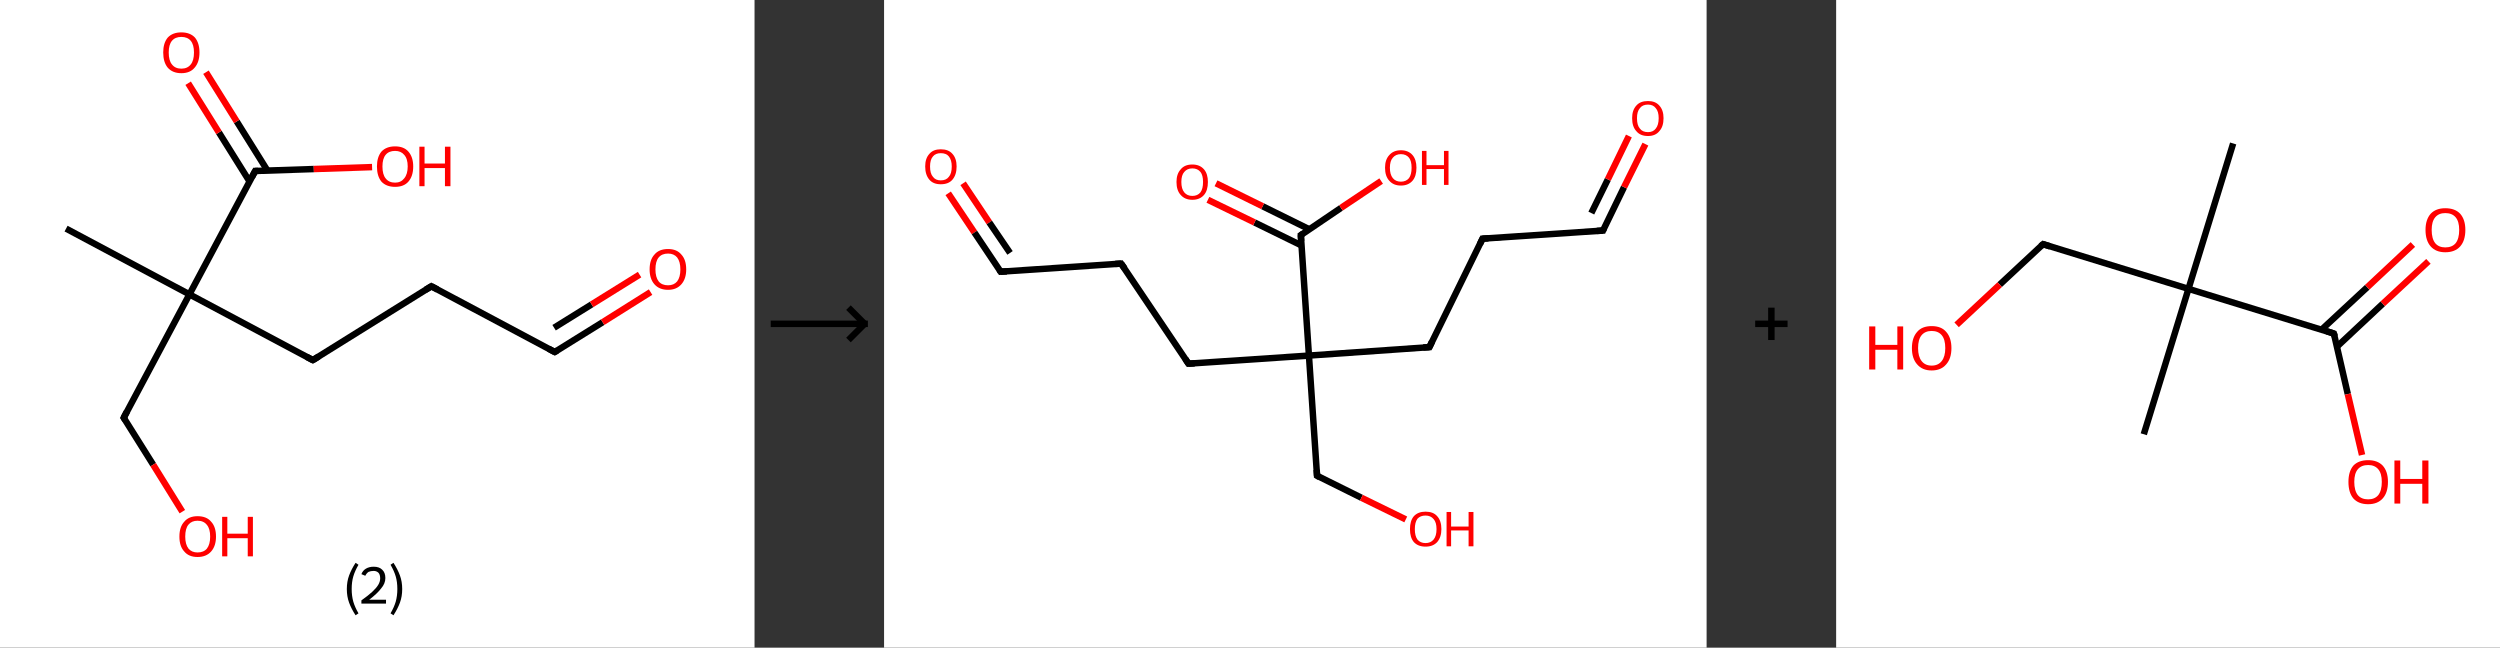 <?xml version='1.0' encoding='ASCII' standalone='yes'?>
<svg xmlns="http://www.w3.org/2000/svg" xmlns:xlink="http://www.w3.org/1999/xlink" version="1.1" width="772.0px" viewBox="0 0 772.0 200.0" height="200.0px">
  <rect x="0" y="0" width="772.0" height="200.0" fill="#333333" stroke="none"/>
  <g>
    <g transform="translate(0, 0) scale(1 1) "><!-- END OF HEADER -->
<rect style="opacity:1.0;fill:#FFFFFF;stroke:none" width="233.0" height="200.0" x="0.0" y="0.0"> </rect>
<path class="bond-0 atom-0 atom-1" d="M 20.4,70.6 L 58.5,90.9" style="fill:none;fill-rule:evenodd;stroke:#000000;stroke-width:2.0px;stroke-linecap:butt;stroke-linejoin:miter;stroke-opacity:1"/>
<path class="bond-1 atom-1 atom-2" d="M 58.5,90.9 L 38.2,129.0" style="fill:none;fill-rule:evenodd;stroke:#000000;stroke-width:2.0px;stroke-linecap:butt;stroke-linejoin:miter;stroke-opacity:1"/>
<path class="bond-2 atom-2 atom-3" d="M 38.2,129.0 L 47.3,143.5" style="fill:none;fill-rule:evenodd;stroke:#000000;stroke-width:2.0px;stroke-linecap:butt;stroke-linejoin:miter;stroke-opacity:1"/>
<path class="bond-2 atom-2 atom-3" d="M 47.3,143.5 L 56.3,158.0" style="fill:none;fill-rule:evenodd;stroke:#FF0000;stroke-width:2.0px;stroke-linecap:butt;stroke-linejoin:miter;stroke-opacity:1"/>
<path class="bond-3 atom-1 atom-4" d="M 58.5,90.9 L 96.6,111.2" style="fill:none;fill-rule:evenodd;stroke:#000000;stroke-width:2.0px;stroke-linecap:butt;stroke-linejoin:miter;stroke-opacity:1"/>
<path class="bond-4 atom-4 atom-5" d="M 96.6,111.2 L 133.2,88.4" style="fill:none;fill-rule:evenodd;stroke:#000000;stroke-width:2.0px;stroke-linecap:butt;stroke-linejoin:miter;stroke-opacity:1"/>
<path class="bond-5 atom-5 atom-6" d="M 133.2,88.4 L 171.3,108.7" style="fill:none;fill-rule:evenodd;stroke:#000000;stroke-width:2.0px;stroke-linecap:butt;stroke-linejoin:miter;stroke-opacity:1"/>
<path class="bond-6 atom-6 atom-7" d="M 171.3,108.7 L 186.1,99.5" style="fill:none;fill-rule:evenodd;stroke:#000000;stroke-width:2.0px;stroke-linecap:butt;stroke-linejoin:miter;stroke-opacity:1"/>
<path class="bond-6 atom-6 atom-7" d="M 186.1,99.5 L 200.9,90.2" style="fill:none;fill-rule:evenodd;stroke:#FF0000;stroke-width:2.0px;stroke-linecap:butt;stroke-linejoin:miter;stroke-opacity:1"/>
<path class="bond-6 atom-6 atom-7" d="M 171.1,101.2 L 182.7,94.0" style="fill:none;fill-rule:evenodd;stroke:#000000;stroke-width:2.0px;stroke-linecap:butt;stroke-linejoin:miter;stroke-opacity:1"/>
<path class="bond-6 atom-6 atom-7" d="M 182.7,94.0 L 197.5,84.8" style="fill:none;fill-rule:evenodd;stroke:#FF0000;stroke-width:2.0px;stroke-linecap:butt;stroke-linejoin:miter;stroke-opacity:1"/>
<path class="bond-7 atom-1 atom-8" d="M 58.5,90.9 L 78.8,52.8" style="fill:none;fill-rule:evenodd;stroke:#000000;stroke-width:2.0px;stroke-linecap:butt;stroke-linejoin:miter;stroke-opacity:1"/>
<path class="bond-8 atom-8 atom-9" d="M 82.6,52.7 L 73.1,37.5" style="fill:none;fill-rule:evenodd;stroke:#000000;stroke-width:2.0px;stroke-linecap:butt;stroke-linejoin:miter;stroke-opacity:1"/>
<path class="bond-8 atom-8 atom-9" d="M 73.1,37.5 L 63.6,22.3" style="fill:none;fill-rule:evenodd;stroke:#FF0000;stroke-width:2.0px;stroke-linecap:butt;stroke-linejoin:miter;stroke-opacity:1"/>
<path class="bond-8 atom-8 atom-9" d="M 77.1,56.1 L 67.6,40.9" style="fill:none;fill-rule:evenodd;stroke:#000000;stroke-width:2.0px;stroke-linecap:butt;stroke-linejoin:miter;stroke-opacity:1"/>
<path class="bond-8 atom-8 atom-9" d="M 67.6,40.9 L 58.1,25.7" style="fill:none;fill-rule:evenodd;stroke:#FF0000;stroke-width:2.0px;stroke-linecap:butt;stroke-linejoin:miter;stroke-opacity:1"/>
<path class="bond-9 atom-8 atom-10" d="M 78.8,52.8 L 96.9,52.2" style="fill:none;fill-rule:evenodd;stroke:#000000;stroke-width:2.0px;stroke-linecap:butt;stroke-linejoin:miter;stroke-opacity:1"/>
<path class="bond-9 atom-8 atom-10" d="M 96.9,52.2 L 114.9,51.6" style="fill:none;fill-rule:evenodd;stroke:#FF0000;stroke-width:2.0px;stroke-linecap:butt;stroke-linejoin:miter;stroke-opacity:1"/>
<path d="M 39.2,127.1 L 38.2,129.0 L 38.7,129.7" style="fill:none;stroke:#000000;stroke-width:2.0px;stroke-linecap:butt;stroke-linejoin:miter;stroke-opacity:1;"/>
<path d="M 94.7,110.2 L 96.6,111.2 L 98.4,110.1" style="fill:none;stroke:#000000;stroke-width:2.0px;stroke-linecap:butt;stroke-linejoin:miter;stroke-opacity:1;"/>
<path d="M 131.4,89.5 L 133.2,88.4 L 135.1,89.4" style="fill:none;stroke:#000000;stroke-width:2.0px;stroke-linecap:butt;stroke-linejoin:miter;stroke-opacity:1;"/>
<path d="M 169.4,107.7 L 171.3,108.7 L 172.1,108.2" style="fill:none;stroke:#000000;stroke-width:2.0px;stroke-linecap:butt;stroke-linejoin:miter;stroke-opacity:1;"/>
<path d="M 77.8,54.7 L 78.8,52.8 L 79.7,52.8" style="fill:none;stroke:#000000;stroke-width:2.0px;stroke-linecap:butt;stroke-linejoin:miter;stroke-opacity:1;"/>
<path class="atom-3" d="M 55.4 165.7 Q 55.4 162.7, 56.9 161.1 Q 58.3 159.4, 61.0 159.4 Q 63.8 159.4, 65.2 161.1 Q 66.7 162.7, 66.7 165.7 Q 66.7 168.6, 65.2 170.3 Q 63.7 172.0, 61.0 172.0 Q 58.3 172.0, 56.9 170.3 Q 55.4 168.7, 55.4 165.7 M 61.0 170.6 Q 62.9 170.6, 63.9 169.4 Q 64.9 168.1, 64.9 165.7 Q 64.9 163.3, 63.9 162.1 Q 62.9 160.8, 61.0 160.8 Q 59.2 160.8, 58.2 162.0 Q 57.2 163.2, 57.2 165.7 Q 57.2 168.1, 58.2 169.4 Q 59.2 170.6, 61.0 170.6 " fill="#FF0000"/>
<path class="atom-3" d="M 68.6 159.6 L 70.2 159.6 L 70.2 164.8 L 76.5 164.8 L 76.5 159.6 L 78.1 159.6 L 78.1 171.8 L 76.5 171.8 L 76.5 166.2 L 70.2 166.2 L 70.2 171.8 L 68.6 171.8 L 68.6 159.6 " fill="#FF0000"/>
<path class="atom-7" d="M 200.6 83.2 Q 200.6 80.2, 202.1 78.6 Q 203.5 76.9, 206.3 76.9 Q 209.0 76.9, 210.4 78.6 Q 211.9 80.2, 211.9 83.2 Q 211.9 86.1, 210.4 87.8 Q 208.9 89.5, 206.3 89.5 Q 203.6 89.5, 202.1 87.8 Q 200.6 86.1, 200.6 83.2 M 206.3 88.1 Q 208.1 88.1, 209.1 86.9 Q 210.1 85.6, 210.1 83.2 Q 210.1 80.8, 209.1 79.5 Q 208.1 78.3, 206.3 78.3 Q 204.4 78.3, 203.4 79.5 Q 202.4 80.7, 202.4 83.2 Q 202.4 85.6, 203.4 86.9 Q 204.4 88.1, 206.3 88.1 " fill="#FF0000"/>
<path class="atom-9" d="M 50.4 16.2 Q 50.4 13.3, 51.8 11.6 Q 53.3 10.0, 56.0 10.0 Q 58.7 10.0, 60.2 11.6 Q 61.6 13.3, 61.6 16.2 Q 61.6 19.2, 60.1 20.9 Q 58.7 22.6, 56.0 22.6 Q 53.3 22.6, 51.8 20.9 Q 50.4 19.2, 50.4 16.2 M 56.0 21.2 Q 57.9 21.2, 58.9 19.9 Q 59.9 18.7, 59.9 16.2 Q 59.9 13.8, 58.9 12.6 Q 57.9 11.4, 56.0 11.4 Q 54.1 11.4, 53.1 12.6 Q 52.1 13.8, 52.1 16.2 Q 52.1 18.7, 53.1 19.9 Q 54.1 21.2, 56.0 21.2 " fill="#FF0000"/>
<path class="atom-10" d="M 116.4 51.4 Q 116.4 48.5, 117.8 46.8 Q 119.3 45.2, 122.0 45.2 Q 124.7 45.2, 126.1 46.8 Q 127.6 48.5, 127.6 51.4 Q 127.6 54.4, 126.1 56.1 Q 124.7 57.7, 122.0 57.7 Q 119.3 57.7, 117.8 56.1 Q 116.4 54.4, 116.4 51.4 M 122.0 56.4 Q 123.8 56.4, 124.8 55.1 Q 125.9 53.8, 125.9 51.4 Q 125.9 49.0, 124.8 47.8 Q 123.8 46.6, 122.0 46.6 Q 120.1 46.6, 119.1 47.8 Q 118.1 49.0, 118.1 51.4 Q 118.1 53.9, 119.1 55.1 Q 120.1 56.4, 122.0 56.4 " fill="#FF0000"/>
<path class="atom-10" d="M 129.5 45.3 L 131.1 45.3 L 131.1 50.5 L 137.4 50.5 L 137.4 45.3 L 139.1 45.3 L 139.1 57.5 L 137.4 57.5 L 137.4 51.9 L 131.1 51.9 L 131.1 57.5 L 129.5 57.5 L 129.5 45.3 " fill="#FF0000"/>
<path class="legend" d="M 107.1 181.9 Q 107.1 179.6, 107.8 177.7 Q 108.5 175.8, 109.8 173.8 L 110.7 174.4 Q 109.6 176.3, 109.1 178.0 Q 108.6 179.7, 108.6 181.9 Q 108.6 184.0, 109.1 185.8 Q 109.6 187.5, 110.7 189.4 L 109.8 190.0 Q 108.5 188.0, 107.8 186.1 Q 107.1 184.2, 107.1 181.9 " fill="#000000"/>
<path class="legend" d="M 111.6 177.3 Q 112.0 176.2, 113.0 175.6 Q 114.0 175.0, 115.4 175.0 Q 117.1 175.0, 118.0 175.9 Q 119.0 176.8, 119.0 178.5 Q 119.0 180.2, 117.7 181.7 Q 116.5 183.3, 114.0 185.2 L 119.2 185.2 L 119.2 186.4 L 111.6 186.4 L 111.6 185.4 Q 113.7 183.9, 114.9 182.8 Q 116.2 181.6, 116.8 180.6 Q 117.4 179.6, 117.4 178.6 Q 117.4 177.5, 116.9 176.9 Q 116.3 176.3, 115.4 176.3 Q 114.5 176.3, 113.8 176.6 Q 113.2 177.0, 112.8 177.8 L 111.6 177.3 " fill="#000000"/>
<path class="legend" d="M 124.2 181.9 Q 124.2 184.2, 123.5 186.1 Q 122.8 188.0, 121.5 190.0 L 120.6 189.4 Q 121.7 187.5, 122.2 185.8 Q 122.7 184.0, 122.7 181.9 Q 122.7 179.7, 122.2 178.0 Q 121.7 176.3, 120.6 174.4 L 121.5 173.8 Q 122.8 175.8, 123.5 177.7 Q 124.2 179.6, 124.2 181.9 " fill="#000000"/>
</g>
    <g transform="translate(233.0, 0) scale(1 1) "><line x1="5" y1="100" x2="35" y2="100" style="stroke:rgb(0,0,0);stroke-width:2"/>
  <line x1="34" y1="100" x2="29" y2="95" style="stroke:rgb(0,0,0);stroke-width:2"/>
  <line x1="34" y1="100" x2="29" y2="105" style="stroke:rgb(0,0,0);stroke-width:2"/>
</g>
    <g transform="translate(273.0, 0) scale(1 1) "><!-- END OF HEADER -->
<rect style="opacity:1.0;fill:#FFFFFF;stroke:none" width="254.0" height="200.0" x="0.0" y="0.0"> </rect>
<path class="bond-0 atom-0 atom-1" d="M 19.8,59.7 L 27.9,71.8" style="fill:none;fill-rule:evenodd;stroke:#FF0000;stroke-width:2.0px;stroke-linecap:butt;stroke-linejoin:miter;stroke-opacity:1"/>
<path class="bond-0 atom-0 atom-1" d="M 27.9,71.8 L 36.0,83.9" style="fill:none;fill-rule:evenodd;stroke:#000000;stroke-width:2.0px;stroke-linecap:butt;stroke-linejoin:miter;stroke-opacity:1"/>
<path class="bond-0 atom-0 atom-1" d="M 24.4,56.6 L 32.5,68.7" style="fill:none;fill-rule:evenodd;stroke:#FF0000;stroke-width:2.0px;stroke-linecap:butt;stroke-linejoin:miter;stroke-opacity:1"/>
<path class="bond-0 atom-0 atom-1" d="M 32.5,68.7 L 38.9,78.1" style="fill:none;fill-rule:evenodd;stroke:#000000;stroke-width:2.0px;stroke-linecap:butt;stroke-linejoin:miter;stroke-opacity:1"/>
<path class="bond-1 atom-1 atom-2" d="M 36.0,83.9 L 73.2,81.4" style="fill:none;fill-rule:evenodd;stroke:#000000;stroke-width:2.0px;stroke-linecap:butt;stroke-linejoin:miter;stroke-opacity:1"/>
<path class="bond-2 atom-2 atom-3" d="M 73.2,81.4 L 94.0,112.3" style="fill:none;fill-rule:evenodd;stroke:#000000;stroke-width:2.0px;stroke-linecap:butt;stroke-linejoin:miter;stroke-opacity:1"/>
<path class="bond-3 atom-3 atom-4" d="M 94.0,112.3 L 131.2,109.8" style="fill:none;fill-rule:evenodd;stroke:#000000;stroke-width:2.0px;stroke-linecap:butt;stroke-linejoin:miter;stroke-opacity:1"/>
<path class="bond-4 atom-4 atom-5" d="M 131.2,109.8 L 133.7,146.9" style="fill:none;fill-rule:evenodd;stroke:#000000;stroke-width:2.0px;stroke-linecap:butt;stroke-linejoin:miter;stroke-opacity:1"/>
<path class="bond-5 atom-5 atom-6" d="M 133.7,146.9 L 147.4,153.7" style="fill:none;fill-rule:evenodd;stroke:#000000;stroke-width:2.0px;stroke-linecap:butt;stroke-linejoin:miter;stroke-opacity:1"/>
<path class="bond-5 atom-5 atom-6" d="M 147.4,153.7 L 161.1,160.4" style="fill:none;fill-rule:evenodd;stroke:#FF0000;stroke-width:2.0px;stroke-linecap:butt;stroke-linejoin:miter;stroke-opacity:1"/>
<path class="bond-6 atom-4 atom-7" d="M 131.2,109.8 L 168.4,107.2" style="fill:none;fill-rule:evenodd;stroke:#000000;stroke-width:2.0px;stroke-linecap:butt;stroke-linejoin:miter;stroke-opacity:1"/>
<path class="bond-7 atom-7 atom-8" d="M 168.4,107.2 L 184.8,73.7" style="fill:none;fill-rule:evenodd;stroke:#000000;stroke-width:2.0px;stroke-linecap:butt;stroke-linejoin:miter;stroke-opacity:1"/>
<path class="bond-8 atom-8 atom-9" d="M 184.8,73.7 L 222.0,71.2" style="fill:none;fill-rule:evenodd;stroke:#000000;stroke-width:2.0px;stroke-linecap:butt;stroke-linejoin:miter;stroke-opacity:1"/>
<path class="bond-9 atom-9 atom-10" d="M 222.0,71.2 L 228.5,57.8" style="fill:none;fill-rule:evenodd;stroke:#000000;stroke-width:2.0px;stroke-linecap:butt;stroke-linejoin:miter;stroke-opacity:1"/>
<path class="bond-9 atom-9 atom-10" d="M 228.5,57.8 L 235.1,44.5" style="fill:none;fill-rule:evenodd;stroke:#FF0000;stroke-width:2.0px;stroke-linecap:butt;stroke-linejoin:miter;stroke-opacity:1"/>
<path class="bond-9 atom-9 atom-10" d="M 218.4,65.8 L 223.5,55.4" style="fill:none;fill-rule:evenodd;stroke:#000000;stroke-width:2.0px;stroke-linecap:butt;stroke-linejoin:miter;stroke-opacity:1"/>
<path class="bond-9 atom-9 atom-10" d="M 223.5,55.4 L 230.0,42.0" style="fill:none;fill-rule:evenodd;stroke:#FF0000;stroke-width:2.0px;stroke-linecap:butt;stroke-linejoin:miter;stroke-opacity:1"/>
<path class="bond-10 atom-4 atom-11" d="M 131.2,109.8 L 128.7,72.6" style="fill:none;fill-rule:evenodd;stroke:#000000;stroke-width:2.0px;stroke-linecap:butt;stroke-linejoin:miter;stroke-opacity:1"/>
<path class="bond-11 atom-11 atom-12" d="M 131.3,70.8 L 116.9,63.7" style="fill:none;fill-rule:evenodd;stroke:#000000;stroke-width:2.0px;stroke-linecap:butt;stroke-linejoin:miter;stroke-opacity:1"/>
<path class="bond-11 atom-11 atom-12" d="M 116.9,63.7 L 102.5,56.6" style="fill:none;fill-rule:evenodd;stroke:#FF0000;stroke-width:2.0px;stroke-linecap:butt;stroke-linejoin:miter;stroke-opacity:1"/>
<path class="bond-11 atom-11 atom-12" d="M 128.9,75.8 L 114.4,68.7" style="fill:none;fill-rule:evenodd;stroke:#000000;stroke-width:2.0px;stroke-linecap:butt;stroke-linejoin:miter;stroke-opacity:1"/>
<path class="bond-11 atom-11 atom-12" d="M 114.4,68.7 L 100.0,61.7" style="fill:none;fill-rule:evenodd;stroke:#FF0000;stroke-width:2.0px;stroke-linecap:butt;stroke-linejoin:miter;stroke-opacity:1"/>
<path class="bond-12 atom-11 atom-13" d="M 128.7,72.6 L 141.1,64.2" style="fill:none;fill-rule:evenodd;stroke:#000000;stroke-width:2.0px;stroke-linecap:butt;stroke-linejoin:miter;stroke-opacity:1"/>
<path class="bond-12 atom-11 atom-13" d="M 141.1,64.2 L 153.5,55.9" style="fill:none;fill-rule:evenodd;stroke:#FF0000;stroke-width:2.0px;stroke-linecap:butt;stroke-linejoin:miter;stroke-opacity:1"/>
<path d="M 35.6,83.3 L 36.0,83.9 L 37.9,83.8" style="fill:none;stroke:#000000;stroke-width:2.0px;stroke-linecap:butt;stroke-linejoin:miter;stroke-opacity:1;"/>
<path d="M 71.4,81.5 L 73.2,81.4 L 74.3,82.9" style="fill:none;stroke:#000000;stroke-width:2.0px;stroke-linecap:butt;stroke-linejoin:miter;stroke-opacity:1;"/>
<path d="M 93.0,110.8 L 94.0,112.3 L 95.9,112.2" style="fill:none;stroke:#000000;stroke-width:2.0px;stroke-linecap:butt;stroke-linejoin:miter;stroke-opacity:1;"/>
<path d="M 133.6,145.1 L 133.7,146.9 L 134.4,147.3" style="fill:none;stroke:#000000;stroke-width:2.0px;stroke-linecap:butt;stroke-linejoin:miter;stroke-opacity:1;"/>
<path d="M 166.5,107.3 L 168.4,107.2 L 169.2,105.5" style="fill:none;stroke:#000000;stroke-width:2.0px;stroke-linecap:butt;stroke-linejoin:miter;stroke-opacity:1;"/>
<path d="M 184.0,75.4 L 184.8,73.7 L 186.6,73.6" style="fill:none;stroke:#000000;stroke-width:2.0px;stroke-linecap:butt;stroke-linejoin:miter;stroke-opacity:1;"/>
<path d="M 220.1,71.3 L 222.0,71.2 L 222.3,70.5" style="fill:none;stroke:#000000;stroke-width:2.0px;stroke-linecap:butt;stroke-linejoin:miter;stroke-opacity:1;"/>
<path d="M 128.8,74.4 L 128.7,72.6 L 129.3,72.2" style="fill:none;stroke:#000000;stroke-width:2.0px;stroke-linecap:butt;stroke-linejoin:miter;stroke-opacity:1;"/>
<path class="atom-0" d="M 12.7 51.4 Q 12.7 48.9, 14.0 47.5 Q 15.2 46.1, 17.5 46.1 Q 19.9 46.1, 21.1 47.5 Q 22.4 48.9, 22.4 51.4 Q 22.4 54.0, 21.1 55.5 Q 19.9 56.9, 17.5 56.9 Q 15.2 56.9, 14.0 55.5 Q 12.7 54.0, 12.7 51.4 M 17.5 55.7 Q 19.2 55.7, 20.0 54.6 Q 20.9 53.6, 20.9 51.4 Q 20.9 49.4, 20.0 48.3 Q 19.2 47.3, 17.5 47.3 Q 15.9 47.3, 15.1 48.3 Q 14.2 49.3, 14.2 51.4 Q 14.2 53.6, 15.1 54.6 Q 15.9 55.7, 17.5 55.7 " fill="#FF0000"/>
<path class="atom-6" d="M 162.4 163.4 Q 162.4 160.8, 163.6 159.4 Q 164.9 158.0, 167.2 158.0 Q 169.6 158.0, 170.8 159.4 Q 172.1 160.8, 172.1 163.4 Q 172.1 165.9, 170.8 167.4 Q 169.5 168.8, 167.2 168.8 Q 164.9 168.8, 163.6 167.4 Q 162.4 166.0, 162.4 163.4 M 167.2 167.7 Q 168.8 167.7, 169.7 166.6 Q 170.6 165.5, 170.6 163.4 Q 170.6 161.3, 169.7 160.3 Q 168.8 159.2, 167.2 159.2 Q 165.6 159.2, 164.7 160.2 Q 163.9 161.3, 163.9 163.4 Q 163.9 165.5, 164.7 166.6 Q 165.6 167.7, 167.2 167.7 " fill="#FF0000"/>
<path class="atom-6" d="M 173.7 158.1 L 175.1 158.1 L 175.1 162.6 L 180.5 162.6 L 180.5 158.1 L 182.0 158.1 L 182.0 168.7 L 180.5 168.7 L 180.5 163.8 L 175.1 163.8 L 175.1 168.7 L 173.7 168.7 L 173.7 158.1 " fill="#FF0000"/>
<path class="atom-10" d="M 231.0 36.5 Q 231.0 34.0, 232.3 32.6 Q 233.5 31.2, 235.9 31.2 Q 238.2 31.2, 239.4 32.6 Q 240.7 34.0, 240.7 36.5 Q 240.7 39.1, 239.4 40.5 Q 238.2 42.0, 235.9 42.0 Q 233.5 42.0, 232.3 40.5 Q 231.0 39.1, 231.0 36.5 M 235.9 40.8 Q 237.5 40.8, 238.3 39.7 Q 239.2 38.6, 239.2 36.5 Q 239.2 34.4, 238.3 33.4 Q 237.5 32.3, 235.9 32.3 Q 234.2 32.3, 233.4 33.4 Q 232.5 34.4, 232.5 36.5 Q 232.5 38.7, 233.4 39.7 Q 234.2 40.8, 235.9 40.8 " fill="#FF0000"/>
<path class="atom-12" d="M 90.3 56.2 Q 90.3 53.7, 91.6 52.3 Q 92.8 50.8, 95.2 50.8 Q 97.5 50.8, 98.8 52.3 Q 100.0 53.7, 100.0 56.2 Q 100.0 58.8, 98.8 60.2 Q 97.5 61.7, 95.2 61.7 Q 92.9 61.7, 91.6 60.2 Q 90.3 58.8, 90.3 56.2 M 95.2 60.5 Q 96.8 60.5, 97.7 59.4 Q 98.5 58.3, 98.5 56.2 Q 98.5 54.1, 97.7 53.1 Q 96.8 52.0, 95.2 52.0 Q 93.6 52.0, 92.7 53.1 Q 91.8 54.1, 91.8 56.2 Q 91.8 58.3, 92.7 59.4 Q 93.6 60.5, 95.2 60.5 " fill="#FF0000"/>
<path class="atom-13" d="M 154.7 51.8 Q 154.7 49.3, 156.0 47.9 Q 157.3 46.4, 159.6 46.4 Q 161.9 46.4, 163.2 47.9 Q 164.4 49.3, 164.4 51.8 Q 164.4 54.4, 163.2 55.8 Q 161.9 57.3, 159.6 57.3 Q 157.3 57.3, 156.0 55.8 Q 154.7 54.4, 154.7 51.8 M 159.6 56.1 Q 161.2 56.1, 162.1 55.0 Q 162.9 53.9, 162.9 51.8 Q 162.9 49.7, 162.1 48.7 Q 161.2 47.6, 159.6 47.6 Q 158.0 47.6, 157.1 48.7 Q 156.2 49.7, 156.2 51.8 Q 156.2 53.9, 157.1 55.0 Q 158.0 56.1, 159.6 56.1 " fill="#FF0000"/>
<path class="atom-13" d="M 166.1 46.6 L 167.5 46.6 L 167.5 51.0 L 172.9 51.0 L 172.9 46.6 L 174.3 46.6 L 174.3 57.1 L 172.9 57.1 L 172.9 52.2 L 167.5 52.2 L 167.5 57.1 L 166.1 57.1 L 166.1 46.6 " fill="#FF0000"/>
</g>
    <g transform="translate(527.0, 0) scale(1 1) "><line x1="15" y1="100" x2="25" y2="100" style="stroke:rgb(0,0,0);stroke-width:2"/>
  <line x1="20" y1="95" x2="20" y2="105" style="stroke:rgb(0,0,0);stroke-width:2"/>
</g>
    <g transform="translate(567.0, 0) scale(1 1) "><!-- END OF HEADER -->
<rect style="opacity:1.0;fill:#FFFFFF;stroke:none" width="205.0" height="200.0" x="0.0" y="0.0"> </rect>
<path class="bond-0 atom-0 atom-1" d="M 122.6,44.3 L 108.8,89.2" style="fill:none;fill-rule:evenodd;stroke:#000000;stroke-width:2.0px;stroke-linecap:butt;stroke-linejoin:miter;stroke-opacity:1"/>
<path class="bond-1 atom-1 atom-2" d="M 108.8,89.2 L 95.0,134.1" style="fill:none;fill-rule:evenodd;stroke:#000000;stroke-width:2.0px;stroke-linecap:butt;stroke-linejoin:miter;stroke-opacity:1"/>
<path class="bond-2 atom-1 atom-3" d="M 108.8,89.2 L 63.9,75.4" style="fill:none;fill-rule:evenodd;stroke:#000000;stroke-width:2.0px;stroke-linecap:butt;stroke-linejoin:miter;stroke-opacity:1"/>
<path class="bond-3 atom-3 atom-4" d="M 63.9,75.4 L 50.5,87.9" style="fill:none;fill-rule:evenodd;stroke:#000000;stroke-width:2.0px;stroke-linecap:butt;stroke-linejoin:miter;stroke-opacity:1"/>
<path class="bond-3 atom-3 atom-4" d="M 50.5,87.9 L 37.2,100.3" style="fill:none;fill-rule:evenodd;stroke:#FF0000;stroke-width:2.0px;stroke-linecap:butt;stroke-linejoin:miter;stroke-opacity:1"/>
<path class="bond-4 atom-1 atom-5" d="M 108.8,89.2 L 153.7,103.0" style="fill:none;fill-rule:evenodd;stroke:#000000;stroke-width:2.0px;stroke-linecap:butt;stroke-linejoin:miter;stroke-opacity:1"/>
<path class="bond-5 atom-5 atom-6" d="M 154.7,107.0 L 168.8,93.8" style="fill:none;fill-rule:evenodd;stroke:#000000;stroke-width:2.0px;stroke-linecap:butt;stroke-linejoin:miter;stroke-opacity:1"/>
<path class="bond-5 atom-5 atom-6" d="M 168.8,93.8 L 182.9,80.7" style="fill:none;fill-rule:evenodd;stroke:#FF0000;stroke-width:2.0px;stroke-linecap:butt;stroke-linejoin:miter;stroke-opacity:1"/>
<path class="bond-5 atom-5 atom-6" d="M 149.9,101.8 L 164.0,88.7" style="fill:none;fill-rule:evenodd;stroke:#000000;stroke-width:2.0px;stroke-linecap:butt;stroke-linejoin:miter;stroke-opacity:1"/>
<path class="bond-5 atom-5 atom-6" d="M 164.0,88.7 L 178.1,75.5" style="fill:none;fill-rule:evenodd;stroke:#FF0000;stroke-width:2.0px;stroke-linecap:butt;stroke-linejoin:miter;stroke-opacity:1"/>
<path class="bond-6 atom-5 atom-7" d="M 153.7,103.0 L 158.0,121.7" style="fill:none;fill-rule:evenodd;stroke:#000000;stroke-width:2.0px;stroke-linecap:butt;stroke-linejoin:miter;stroke-opacity:1"/>
<path class="bond-6 atom-5 atom-7" d="M 158.0,121.7 L 162.4,140.5" style="fill:none;fill-rule:evenodd;stroke:#FF0000;stroke-width:2.0px;stroke-linecap:butt;stroke-linejoin:miter;stroke-opacity:1"/>
<path d="M 66.1,76.1 L 63.9,75.4 L 63.2,76.0" style="fill:none;stroke:#000000;stroke-width:2.0px;stroke-linecap:butt;stroke-linejoin:miter;stroke-opacity:1;"/>
<path d="M 151.5,102.3 L 153.7,103.0 L 154.0,103.9" style="fill:none;stroke:#000000;stroke-width:2.0px;stroke-linecap:butt;stroke-linejoin:miter;stroke-opacity:1;"/>
<path class="atom-4" d="M 10.2 100.8 L 12.1 100.8 L 12.1 106.5 L 18.9 106.5 L 18.9 100.8 L 20.7 100.8 L 20.7 114.1 L 18.9 114.1 L 18.9 108.0 L 12.1 108.0 L 12.1 114.1 L 10.2 114.1 L 10.2 100.8 " fill="#FF0000"/>
<path class="atom-4" d="M 23.4 107.5 Q 23.4 104.3, 25.0 102.5 Q 26.5 100.7, 29.5 100.7 Q 32.5 100.7, 34.0 102.5 Q 35.6 104.3, 35.6 107.5 Q 35.6 110.7, 34.0 112.5 Q 32.4 114.4, 29.5 114.4 Q 26.6 114.4, 25.0 112.5 Q 23.4 110.7, 23.4 107.5 M 29.5 112.9 Q 31.5 112.9, 32.6 111.5 Q 33.7 110.1, 33.7 107.5 Q 33.7 104.8, 32.6 103.5 Q 31.5 102.2, 29.5 102.2 Q 27.5 102.2, 26.4 103.5 Q 25.3 104.8, 25.3 107.5 Q 25.3 110.1, 26.4 111.5 Q 27.5 112.9, 29.5 112.9 " fill="#FF0000"/>
<path class="atom-6" d="M 182.0 71.0 Q 182.0 67.8, 183.6 66.0 Q 185.2 64.3, 188.1 64.3 Q 191.1 64.3, 192.7 66.0 Q 194.3 67.8, 194.3 71.0 Q 194.3 74.3, 192.7 76.1 Q 191.1 77.9, 188.1 77.9 Q 185.2 77.9, 183.6 76.1 Q 182.0 74.3, 182.0 71.0 M 188.1 76.4 Q 190.2 76.4, 191.3 75.1 Q 192.4 73.7, 192.4 71.0 Q 192.4 68.4, 191.3 67.1 Q 190.2 65.8, 188.1 65.8 Q 186.1 65.8, 185.0 67.1 Q 183.9 68.4, 183.9 71.0 Q 183.9 73.7, 185.0 75.1 Q 186.1 76.4, 188.1 76.4 " fill="#FF0000"/>
<path class="atom-7" d="M 158.2 148.8 Q 158.2 145.6, 159.7 143.8 Q 161.3 142.1, 164.3 142.1 Q 167.2 142.1, 168.8 143.8 Q 170.4 145.6, 170.4 148.8 Q 170.4 152.1, 168.8 153.9 Q 167.2 155.7, 164.3 155.7 Q 161.3 155.7, 159.7 153.9 Q 158.2 152.1, 158.2 148.8 M 164.3 154.2 Q 166.3 154.2, 167.4 152.9 Q 168.5 151.5, 168.5 148.8 Q 168.5 146.2, 167.4 144.9 Q 166.3 143.6, 164.3 143.6 Q 162.2 143.6, 161.1 144.9 Q 160.0 146.2, 160.0 148.8 Q 160.0 151.5, 161.1 152.9 Q 162.2 154.2, 164.3 154.2 " fill="#FF0000"/>
<path class="atom-7" d="M 172.4 142.2 L 174.2 142.2 L 174.2 147.9 L 181.0 147.9 L 181.0 142.2 L 182.9 142.2 L 182.9 155.5 L 181.0 155.5 L 181.0 149.4 L 174.2 149.4 L 174.2 155.5 L 172.4 155.5 L 172.4 142.2 " fill="#FF0000"/>
</g>
  </g>
</svg>
